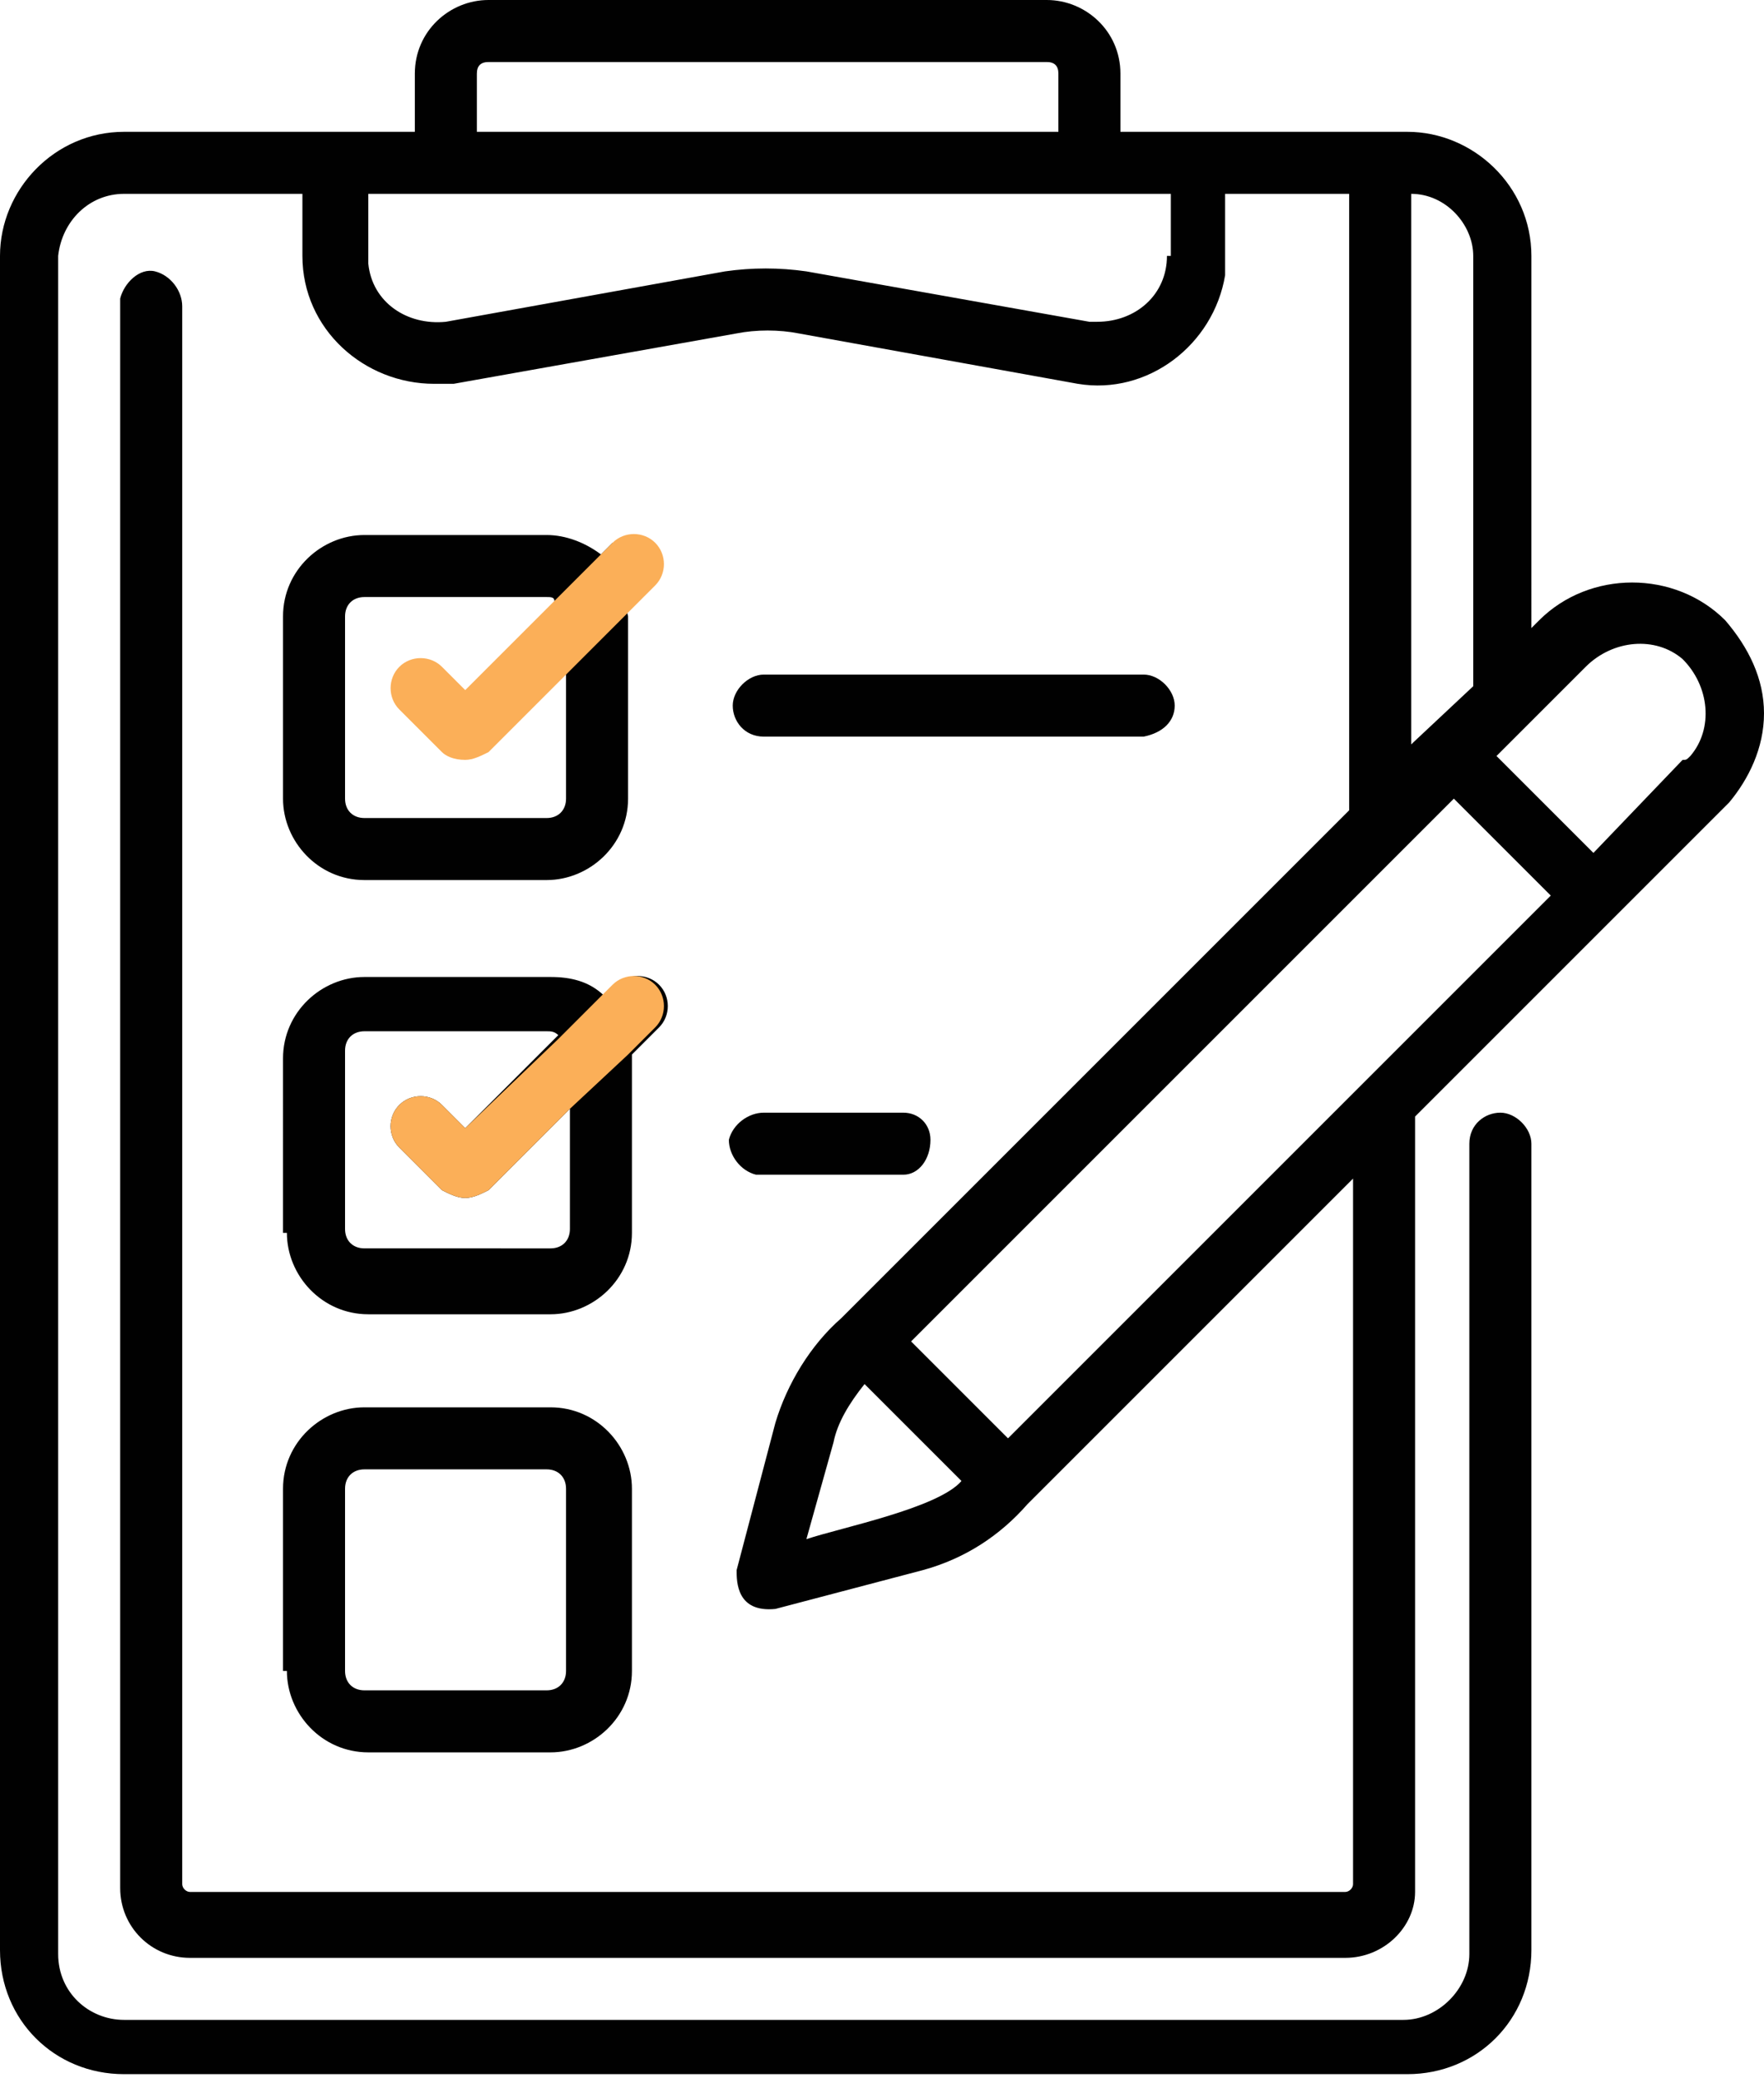 <?xml version="1.0" encoding="utf-8"?>
<!-- Generator: Adobe Illustrator 25.0.1, SVG Export Plug-In . SVG Version: 6.00 Build 0)  -->
<svg version="1.1" id="Layer_1" xmlns="http://www.w3.org/2000/svg" xmlns:xlink="http://www.w3.org/1999/xlink" x="0px" y="0px"
	 viewBox="0 0 45.5 53.6" style="enable-background:new 0 0 45.5 53.6;" xml:space="preserve">
<style type="text/css">
	.st0{fill:#010101;}
	.st1{fill:#FBAF58;}
</style>
<g id="Layer_2_1_">
	<g id="Layer_2-2">
		<path class="st0" d="M30.3,18.2c0-0.4-0.4-0.8-0.8-0.8h0h-9.8c-0.4,0-0.8,0.4-0.8,0.8v0c0,0.4,0.3,0.8,0.8,0.8c0,0,0,0,0,0h9.8
			C30,18.9,30.3,18.6,30.3,18.2C30.3,18.2,30.3,18.2,30.3,18.2z"/>
		<path class="st0" d="M7.4,31.8c0,1.1,0.9,2.1,2.1,2.1h4.7c1.1,0,2.1-0.9,2.1-2.1v-4.6l0.7-0.7c0.3-0.3,0.3-0.8,0-1.1
			c-0.3-0.3-0.8-0.3-1.1,0c0,0,0,0,0,0l-0.3,0.3c-0.4-0.4-0.9-0.5-1.4-0.5H9.4c-1.1,0-2.1,0.9-2.1,2.1V31.8z M8.9,27.1
			c0-0.3,0.2-0.5,0.5-0.5c0,0,0,0,0,0h4.7c0.1,0,0.2,0,0.3,0.1L12,29.1l-0.6-0.6c-0.3-0.3-0.8-0.3-1.1,0c0,0,0,0,0,0
			c-0.3,0.3-0.3,0.8,0,1.1l1.1,1.1c0.2,0.1,0.4,0.2,0.6,0.2c0.2,0,0.4-0.1,0.6-0.2l2.1-2.1v3.1c0,0.3-0.2,0.5-0.5,0.5H9.4
			c-0.3,0-0.5-0.2-0.5-0.5l0,0V27.1z"/>
		<path class="st0" d="M19.7,28.7c-0.4,0-0.8,0.3-0.9,0.7c0,0.4,0.3,0.8,0.7,0.9c0.1,0,0.1,0,0.2,0h3.6c0.4,0,0.7-0.4,0.7-0.9
			c0-0.4-0.3-0.7-0.7-0.7H19.7z"/>
		<path class="st0" d="M7.4,43.1c0,1.1,0.9,2.1,2.1,2.1c0,0,0,0,0,0h4.7c1.1,0,2.1-0.9,2.1-2.1l0,0v-4.7c0-1.1-0.9-2.1-2.1-2.1H9.4
			c-1.1,0-2.1,0.9-2.1,2.1V43.1z M8.9,38.4c0-0.3,0.2-0.5,0.5-0.5h4.7c0.3,0,0.5,0.2,0.5,0.5v4.7c0,0.3-0.2,0.5-0.5,0.5H9.4
			c-0.3,0-0.5-0.2-0.5-0.5V38.4z"/>
		<path class="st0" d="M45.5,18.4c0-0.9-0.4-1.7-1-2.4c-1.3-1.3-3.5-1.3-4.8,0c-0.1,0.1-0.1,0.1-0.2,0.2V6.6c0-1.8-1.5-3.2-3.2-3.2
			h-7.4V1.9C28.9,0.8,28,0,27,0H12.6c-1,0-1.9,0.8-1.9,1.9v1.5H3.2C1.4,3.4,0,4.9,0,6.6v43.7c0,1.8,1.4,3.2,3.2,3.2h33.1
			c1.8,0,3.2-1.4,3.2-3.2V29.5c0-0.4-0.4-0.8-0.8-0.8l0,0c-0.4,0-0.8,0.3-0.8,0.8c0,0,0,0,0,0v20.9c0,0.9-0.8,1.7-1.7,1.7
			c0,0,0,0,0,0H3.2c-0.9,0-1.7-0.7-1.7-1.7V6.6C1.6,5.7,2.3,5,3.2,5h4.6v1.6c0,1.9,1.6,3.3,3.4,3.3c0.2,0,0.3,0,0.5,0L19,8.6
			c0.5-0.1,1.1-0.1,1.6,0l7.2,1.3c1.8,0.3,3.5-1,3.8-2.8c0-0.1,0-0.3,0-0.4V5h3.2v15.9L21.7,34c-0.8,0.7-1.4,1.7-1.7,2.7l-1,3.8
			c0,0.3,0,1.1,1,1l3.8-1c1.1-0.3,2-0.9,2.7-1.7l8.4-8.4v18.2c0,0.1-0.1,0.2-0.2,0.2H4.9c-0.1,0-0.2-0.1-0.2-0.2V7.9
			C4.7,7.5,4.4,7.1,4,7S3.2,7.3,3.1,7.7c0,0.1,0,0.1,0,0.2v40.8c0,1,0.8,1.8,1.8,1.8c0,0,0,0,0,0h29.8c1,0,1.8-0.8,1.8-1.7
			c0,0,0,0,0,0V28.8l8.1-8.1l0,0C45.1,20.1,45.5,19.3,45.5,18.4L45.5,18.4z M12.3,1.9c0-0.2,0.1-0.3,0.3-0.3c0,0,0,0,0,0H27
			c0.2,0,0.3,0.1,0.3,0.3v1.5h-15L12.3,1.9z M30.1,6.6c0,1-0.8,1.7-1.8,1.7c-0.1,0-0.1,0-0.2,0l-7.3-1.3c-0.7-0.1-1.4-0.1-2.1,0
			l-7.2,1.3c-1,0.1-1.9-0.5-2-1.5c0-0.1,0-0.1,0-0.2V5h20.7V6.6z M43.4,19.6L41.1,22l-2.5-2.5l2.3-2.3c0.7-0.7,1.8-0.8,2.5-0.2
			c0.7,0.7,0.8,1.8,0.2,2.5C43.5,19.6,43.5,19.6,43.4,19.6L43.4,19.6z M26,37.1l-2.5-2.5l14-14l2.5,2.5L26,37.1z M36.4,5
			C37.3,5,38,5.8,38,6.6v11.1l-1.6,1.5L36.4,5z M21.5,37.2c0.1-0.5,0.4-1,0.8-1.5l2.5,2.5c-0.6,0.7-3.1,1.2-4,1.5L21.5,37.2z"/>
		<path class="st0" d="M15.8,14C15.8,14,15.8,14,15.8,14l-0.3,0.3c-0.4-0.3-0.9-0.5-1.4-0.5H9.4c-1.1,0-2.1,0.9-2.1,2.1v4.7
			c0,1.1,0.9,2.1,2.1,2.1h4.7c1.1,0,2.1-0.9,2.1-2.1v-4.7 M14.6,17.4l0,3.2c0,0.3-0.2,0.5-0.5,0.5c0,0,0,0,0,0H9.4
			c-0.3,0-0.5-0.2-0.5-0.5l0,0v-4.7c0-0.3,0.2-0.5,0.5-0.5c0,0,0,0,0,0h4.7c0.1,0,0.2,0,0.2,0.1"/>
		<path class="st1" d="M16.2,15.8l0.7-0.7c0.3-0.3,0.3-0.8,0-1.1l0,0c-0.3-0.3-0.8-0.3-1.1,0c0,0,0,0,0,0l-0.3,0.3l-1.1,1.1L12,17.8
			l-0.6-0.6c-0.3-0.3-0.8-0.3-1.1,0c0,0,0,0,0,0c-0.3,0.3-0.3,0.8,0,1.1l1.1,1.1c0.1,0.1,0.3,0.2,0.6,0.2c0.2,0,0.4-0.1,0.6-0.2
			l2.1-2.1L16.2,15.8z"/>
		<path class="st1" d="M16.2,27.2l0.7-0.7c0.3-0.3,0.3-0.8,0-1.1l0,0c-0.3-0.3-0.8-0.3-1.1,0c0,0,0,0,0,0l-0.3,0.3l-1.1,1.1L12,29.1
			l-0.6-0.6c-0.3-0.3-0.8-0.3-1.1,0c0,0,0,0,0,0c-0.3,0.3-0.3,0.8,0,1.1l1.1,1.1c0.2,0.1,0.4,0.2,0.6,0.2c0.2,0,0.4-0.1,0.6-0.2
			l2.1-2.1L16.2,27.2z"/>
	</g>
</g>
</svg>
